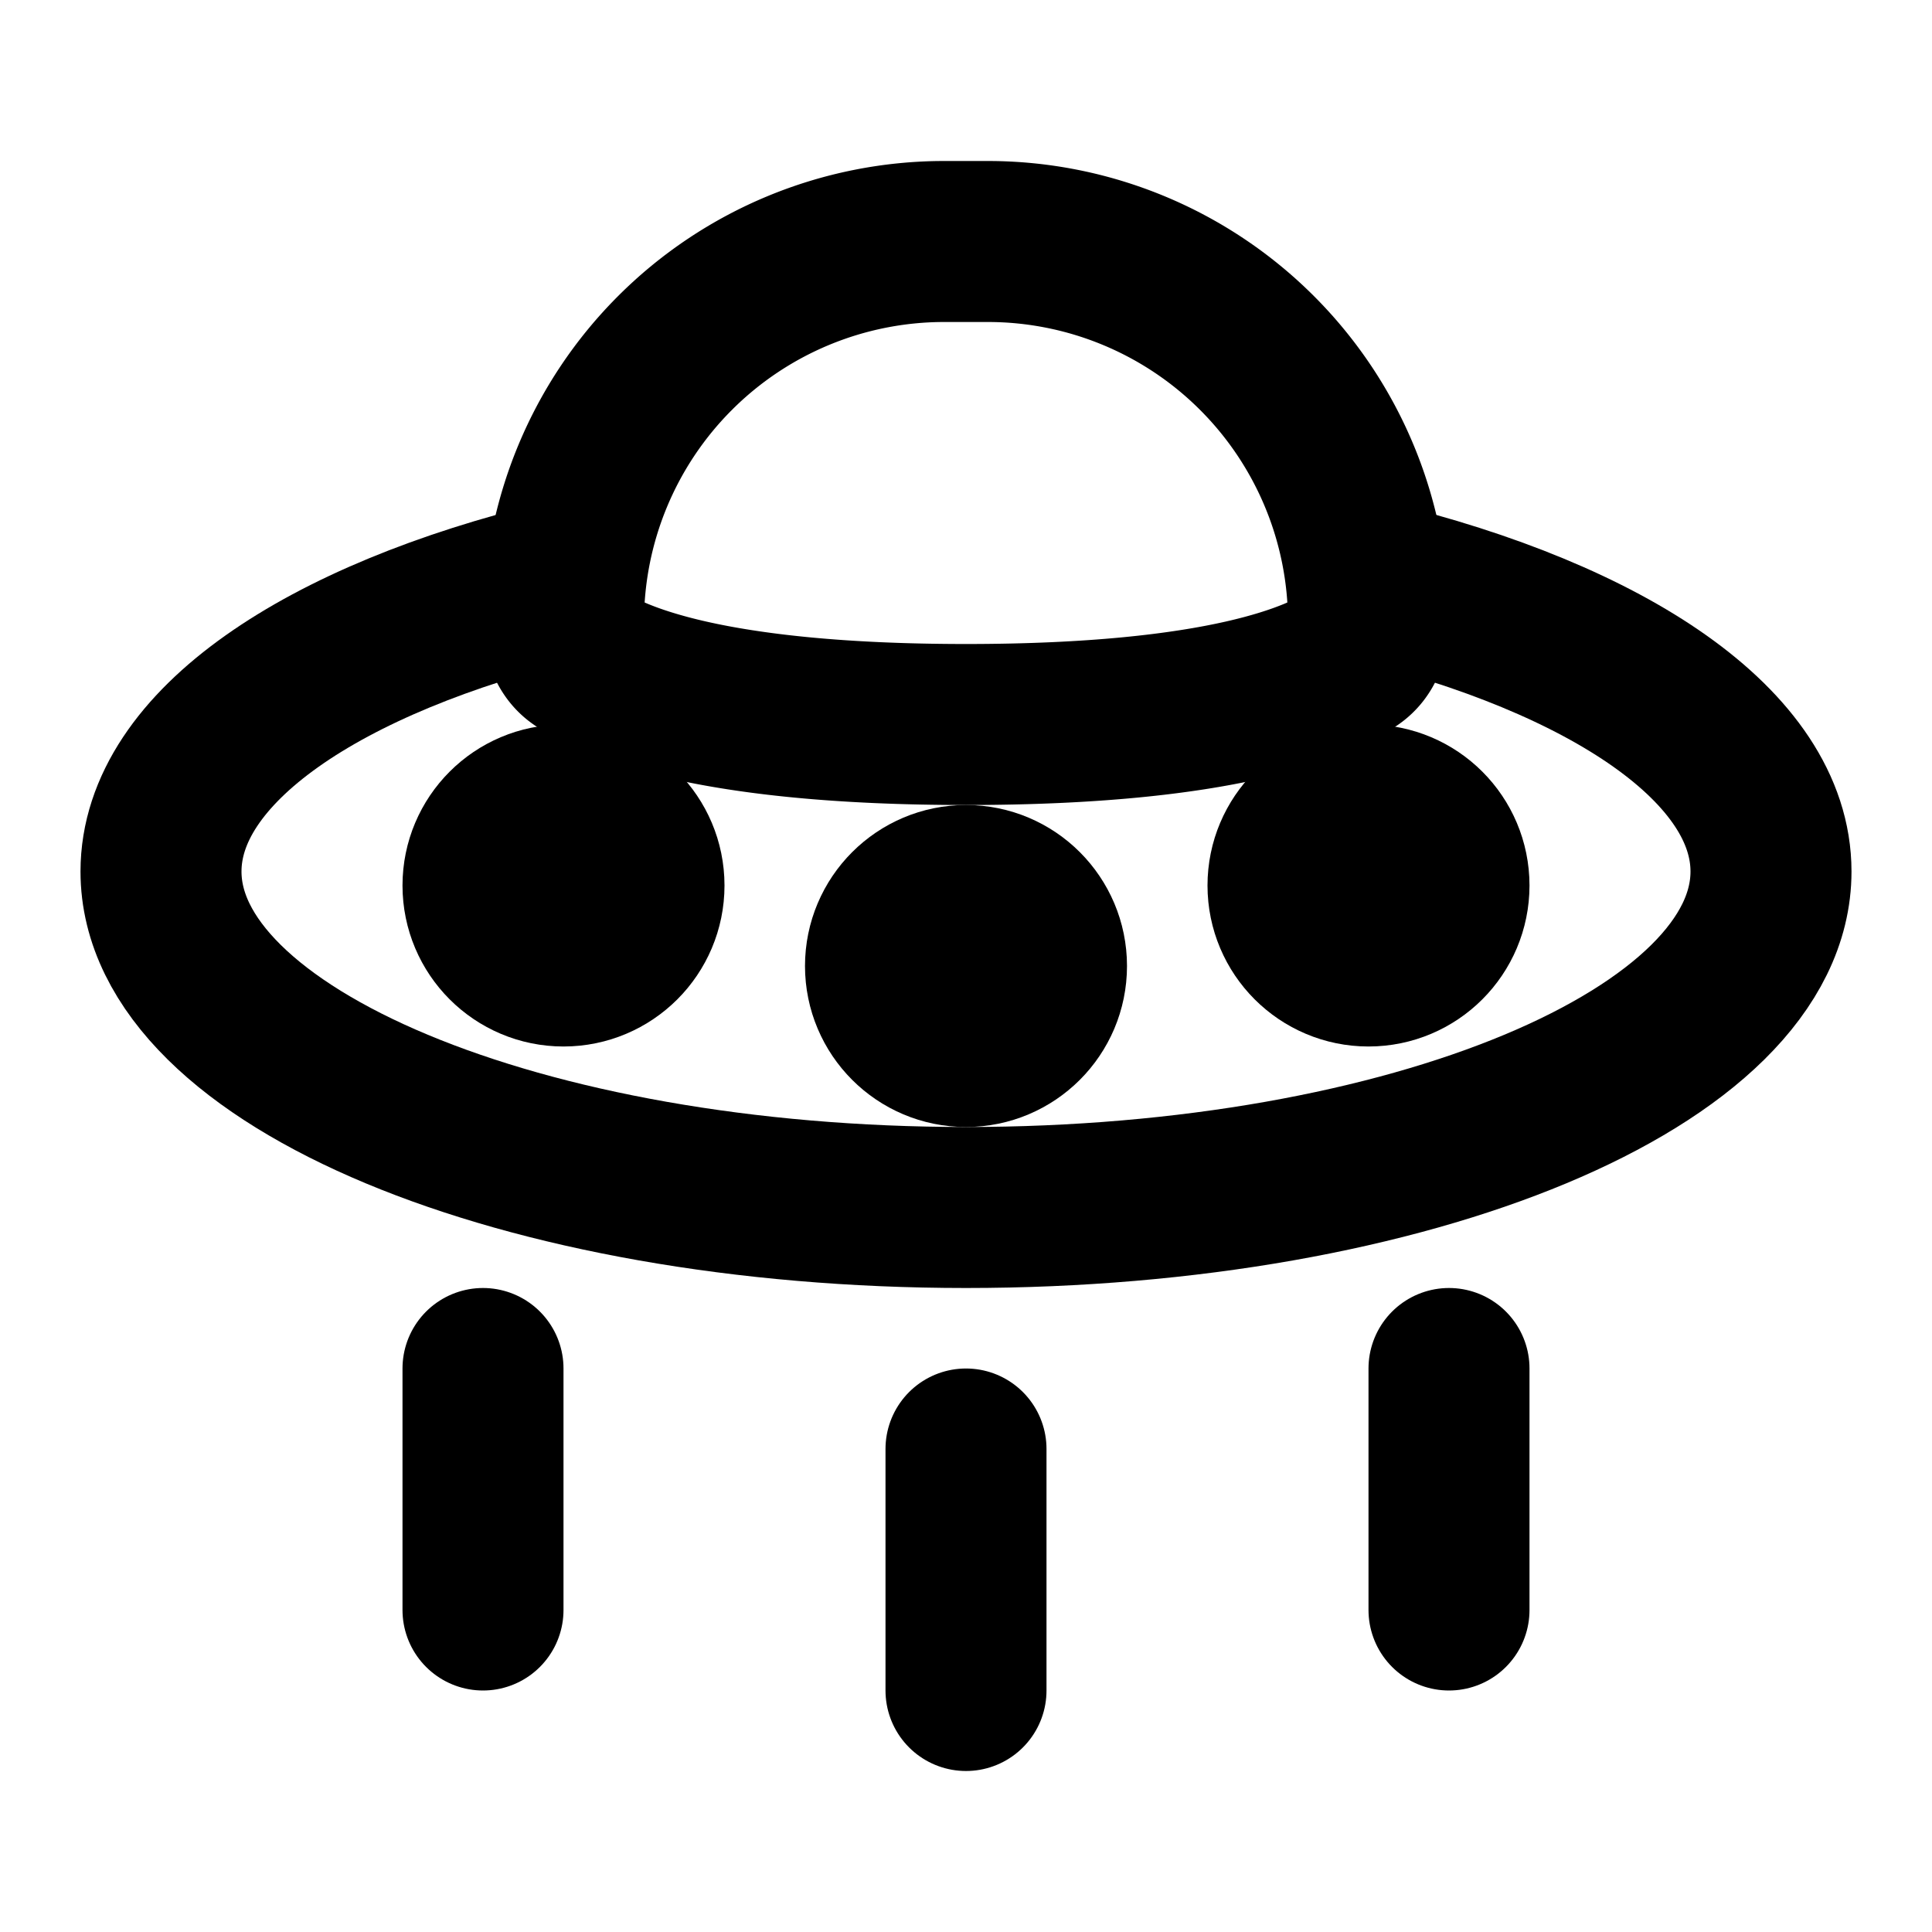 <svg
  xmlns="http://www.w3.org/2000/svg"
  width="24"
  height="24"
  viewBox="0 0 24 24"
  fill="none"
  stroke="currentColor"
  stroke-width="2"
  stroke-linecap="round"
  stroke-linejoin="round"
>
  <path d="M17 7.21c2.989.723 5 2.071 5 3.616C22 13.131 17.523 15 12 15S2 13.13 2 10.826c0-1.545 2.011-2.893 5-3.615" />
  <path d="M7 7.729A4.729 4.729 0 0 1 11.729 3h.542A4.729 4.729 0 0 1 17 7.729c0 .177-.054.35-.2.451-.414.288-1.61.82-4.8.82-3.19 0-4.386-.532-4.8-.82-.146-.1-.2-.274-.2-.451Z" />
  <circle cx="12" cy="12" r="1" />
  <circle cx="7" cy="11" r="1" />
  <circle cx="17" cy="11" r="1" />
  <path d="M12 21v-3" />
  <path d="M18 20v-3" />
  <path d="M6 20v-3" />
</svg>
